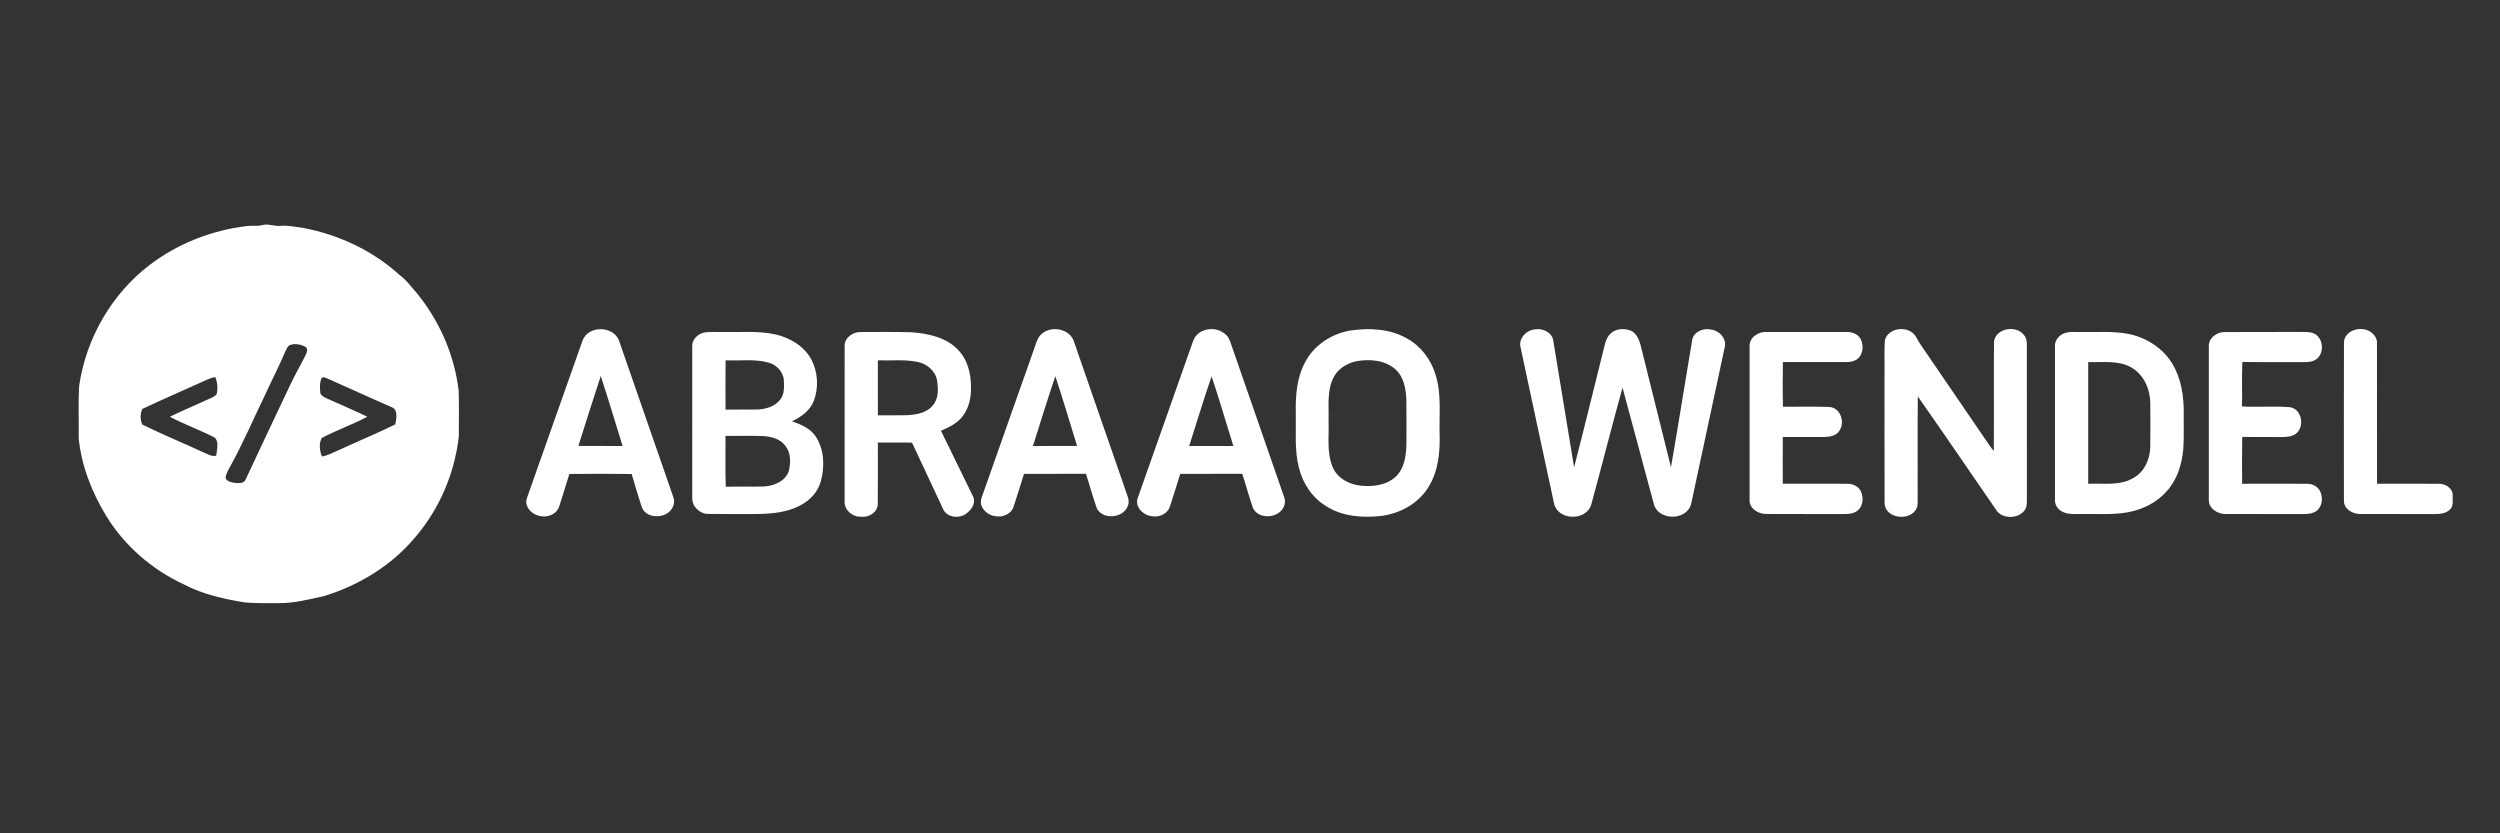 <?xml version="1.0" encoding="UTF-8" ?>
<!DOCTYPE svg PUBLIC "-//W3C//DTD SVG 1.1//EN" "http://www.w3.org/Graphics/SVG/1.1/DTD/svg11.dtd">
<svg width="1632pt" height="544pt" viewBox="0 0 1632 544" version="1.1" xmlns="http://www.w3.org/2000/svg">
<rect x="0" y="0" width="1632" height="544" fill="#333333" stroke="none"/>
<g id="#ffffffff">
<path fill="#ffffff" opacity="1.00" d=" M 161.39 147.54 C 164.58 147.17 167.85 147.78 171.00 146.99 C 175.01 145.74 178.96 147.91 183.01 147.42 C 188.19 147.03 193.25 148.19 198.35 148.87 C 221.31 153.34 243.32 163.57 260.66 179.38 C 265.11 182.57 268.33 187.03 271.88 191.11 C 286.84 209.22 296.62 231.64 299.42 254.98 C 299.71 264.98 299.54 275.01 299.51 285.02 C 296.79 308.89 286.98 332.01 271.39 350.32 C 255.90 369.03 234.36 382.20 211.21 389.20 C 201.58 391.28 191.92 393.85 182.00 393.72 C 174.33 393.63 166.63 393.99 158.99 393.14 C 145.51 390.85 131.91 387.84 119.74 381.36 C 99.09 371.73 81.17 356.17 69.27 336.69 C 59.92 321.27 53.13 304.03 51.38 285.99 C 51.53 274.66 51.01 263.29 51.66 251.98 C 56.12 221.01 72.85 191.82 97.82 172.86 C 116.23 158.87 138.46 150.22 161.39 147.54 M 189.32 225.22 C 187.64 225.97 187.07 227.86 186.29 229.37 C 182.27 238.82 177.55 247.96 173.28 257.30 C 165.84 272.54 159.19 288.17 151.06 303.06 C 149.66 305.92 147.64 308.65 147.23 311.88 C 147.98 314.32 150.82 314.80 152.99 315.20 C 155.46 315.39 158.94 315.93 160.25 313.20 C 169.82 292.53 179.71 271.99 189.40 251.38 C 192.54 244.63 196.33 238.22 199.62 231.56 C 200.48 229.87 201.24 227.01 198.91 226.15 C 196.02 224.76 192.36 224.10 189.32 225.22 M 130.74 249.82 C 118.18 255.58 105.44 260.98 92.98 266.92 C 91.38 269.98 91.49 274.00 92.84 277.14 C 105.91 283.59 119.48 289.11 132.71 295.26 C 135.40 296.34 138.10 298.24 141.13 297.47 C 141.51 293.70 143.19 288.75 140.26 285.70 C 130.66 280.76 120.43 277.07 110.85 272.08 C 118.79 268.15 127.00 264.78 135.04 261.06 C 137.22 259.99 139.77 259.32 141.38 257.39 C 142.32 253.70 142.01 249.67 140.54 246.16 C 137.06 246.71 133.96 248.47 130.74 249.82 M 209.91 246.71 C 208.60 249.89 208.77 253.47 209.14 256.81 C 210.41 259.34 213.50 260.02 215.85 261.20 C 223.81 264.86 231.95 268.16 239.79 272.07 C 230.11 277.17 219.68 280.79 210.03 285.93 C 208.10 289.51 208.59 294.29 210.19 297.97 C 214.04 297.43 217.40 295.35 220.95 293.92 C 233.27 288.21 245.85 283.03 258.04 277.06 C 258.71 273.34 260.16 267.10 255.32 265.69 C 241.50 259.53 227.72 253.31 213.89 247.18 C 212.62 246.76 211.17 245.67 209.91 246.71 Z" />
<path fill="#ffffff" opacity="1.00" d=" M 380.30 222.27 C 384.04 212.18 400.82 212.53 404.22 222.71 C 416.01 256.60 427.75 290.50 439.50 324.40 C 441.40 328.93 438.35 334.22 433.99 335.91 C 428.76 338.26 421.00 336.93 418.93 330.97 C 416.64 323.82 414.40 316.65 412.34 309.43 C 398.79 309.23 385.22 309.25 371.66 309.42 C 369.61 316.41 367.32 323.32 365.15 330.27 C 363.61 335.92 356.72 338.39 351.49 336.59 C 346.66 335.44 342.17 330.34 343.95 325.19 C 356.04 290.88 368.14 256.56 380.30 222.27 M 377.56 291.12 C 387.18 291.18 396.80 291.17 406.42 291.13 C 401.68 275.91 397.18 260.61 392.17 245.48 C 387.14 260.64 382.42 275.91 377.56 291.12 Z" />
<path fill="#ffffff" opacity="1.00" d=" M 678.99 219.00 C 685.12 211.89 698.92 214.22 701.31 223.68 C 712.89 257.09 724.46 290.49 736.07 323.88 C 736.85 325.92 737.13 328.24 736.24 330.29 C 733.31 338.26 720.13 339.58 716.06 331.96 C 713.39 324.51 711.39 316.82 708.91 309.30 C 695.43 309.35 681.95 309.27 668.47 309.34 C 666.21 316.47 664.04 323.62 661.70 330.71 C 660.22 335.49 654.63 337.88 649.96 336.98 C 644.38 336.44 638.63 330.94 640.73 325.04 C 652.19 292.43 663.76 259.86 675.23 227.26 C 676.32 224.46 676.92 221.30 678.99 219.00 M 674.30 291.13 C 683.91 291.17 693.51 291.18 703.12 291.12 C 698.44 275.93 693.91 260.68 688.92 245.59 C 683.79 260.68 679.16 275.94 674.30 291.13 Z" />
<path fill="#ffffff" opacity="1.00" d=" M 780.54 219.53 C 785.06 213.78 794.50 213.32 799.86 218.14 C 802.33 220.04 803.10 223.19 804.11 225.98 C 815.53 258.86 826.95 291.74 838.34 324.63 C 838.97 326.45 839.00 328.50 838.27 330.30 C 835.32 338.30 822.06 339.57 818.04 331.88 C 815.43 324.44 813.40 316.80 810.94 309.30 C 797.45 309.35 783.96 309.27 770.47 309.34 C 768.21 316.47 766.04 323.62 763.70 330.71 C 762.23 335.49 756.63 337.88 751.96 336.98 C 746.37 336.44 740.63 330.93 742.73 325.03 C 754.19 292.43 765.76 259.87 777.22 227.27 C 778.22 224.65 778.84 221.81 780.54 219.53 M 776.30 291.13 C 785.91 291.17 795.51 291.18 805.12 291.13 C 800.43 275.95 795.95 260.70 790.92 245.65 C 785.76 260.71 781.16 275.96 776.30 291.13 Z" />
<path fill="#ffffff" opacity="1.00" d=" M 881.47 215.77 C 893.80 213.99 907.14 214.53 918.21 220.80 C 927.42 225.76 934.18 234.65 937.13 244.63 C 941.09 257.04 939.42 270.20 939.78 282.99 C 940.15 294.86 939.00 307.35 932.67 317.69 C 926.03 328.73 913.67 335.46 901.06 336.88 C 889.01 338.13 876.04 337.10 865.63 330.36 C 856.48 324.84 850.25 315.27 847.84 304.96 C 844.96 293.53 846.14 281.65 845.89 269.99 C 845.66 258.49 846.43 246.43 852.16 236.16 C 857.96 225.16 869.35 217.85 881.47 215.77 M 885.52 235.78 C 880.08 237.01 874.73 239.84 871.59 244.58 C 865.84 253.63 867.59 264.83 867.29 275.00 C 867.65 284.99 865.97 295.52 870.01 305.00 C 872.99 312.12 880.54 316.21 887.95 317.00 C 895.97 317.91 905.00 316.87 911.15 311.15 C 916.87 305.77 917.93 297.43 918.12 289.99 C 918.12 280.33 918.20 270.66 918.08 260.99 C 917.80 253.91 916.45 246.05 910.93 241.08 C 904.06 235.04 894.17 234.26 885.52 235.78 Z" />
<path fill="#ffffff" opacity="1.00" d=" M 992.67 226.96 C 991.01 221.12 996.30 215.52 1001.96 215.04 C 1007.09 214.00 1013.54 217.14 1014.04 222.79 C 1018.51 250.22 1023.10 277.63 1027.57 305.07 C 1034.02 280.22 1040.03 255.26 1046.28 230.37 C 1047.44 226.14 1047.91 221.38 1051.04 218.05 C 1054.56 214.32 1060.52 214.13 1065.03 216.01 C 1068.27 217.81 1069.92 221.48 1070.88 224.92 C 1077.53 251.61 1084.15 278.32 1090.82 305.01 C 1095.65 277.33 1099.96 249.55 1104.67 221.84 C 1105.66 216.47 1112.05 213.97 1116.96 215.14 C 1122.46 215.78 1127.51 221.28 1125.83 226.98 C 1118.57 261.01 1111.29 295.04 1103.96 329.05 C 1101.06 339.95 1082.74 340.11 1079.68 329.22 C 1072.78 303.84 1066.10 278.40 1059.18 253.03 C 1052.13 278.50 1045.67 304.13 1038.70 329.62 C 1035.32 340.05 1017.60 339.87 1014.61 329.25 C 1007.21 295.18 1000.00 261.05 992.67 226.96 Z" />
<path fill="#ffffff" opacity="1.00" d=" M 1230.41 222.19 C 1232.59 213.64 1245.90 212.26 1250.51 219.46 C 1253.78 225.65 1258.19 231.14 1261.99 237.00 C 1274.32 255.02 1286.66 273.04 1298.97 291.08 C 1299.74 292.22 1300.60 293.30 1301.55 294.32 C 1301.75 270.54 1301.48 246.75 1301.68 222.97 C 1302.85 214.15 1316.21 212.02 1321.25 218.72 C 1322.78 220.39 1323.13 222.74 1323.13 224.93 C 1323.14 258.97 1323.12 293.01 1323.14 327.06 C 1323.15 329.28 1322.92 331.70 1321.41 333.46 C 1317.27 338.50 1308.41 338.80 1303.93 334.08 C 1286.59 309.01 1269.48 283.72 1251.93 258.78 C 1251.74 281.86 1251.91 304.95 1251.85 328.04 C 1251.78 329.40 1251.75 330.84 1251.07 332.07 C 1246.86 340.37 1231.07 338.66 1230.27 328.87 C 1230.15 300.91 1230.25 272.96 1230.22 245.00 C 1230.34 237.40 1229.96 229.77 1230.41 222.19 Z" />
<path fill="#ffffff" opacity="1.00" d=" M 1530.14 223.01 C 1531.10 214.77 1542.94 212.31 1548.55 217.46 C 1550.44 219.07 1551.82 221.40 1551.68 223.96 C 1551.75 254.57 1551.64 285.18 1551.74 315.79 C 1565.17 315.80 1578.61 315.73 1592.05 315.82 C 1596.50 315.63 1601.60 319.03 1601.11 323.92 C 1600.98 326.78 1601.75 330.25 1599.44 332.47 C 1596.82 335.33 1592.66 335.59 1589.05 335.57 C 1573.03 335.53 1557.00 335.59 1540.98 335.55 C 1536.06 335.65 1530.10 332.51 1530.11 327.00 C 1530.09 292.34 1530.02 257.67 1530.14 223.01 Z" />
<path fill="#ffffff" opacity="1.00" d=" M 458.38 217.43 C 462.79 216.15 467.47 216.92 472.00 216.72 C 483.32 216.97 494.80 215.86 505.96 218.24 C 515.47 220.35 524.67 225.76 529.52 234.43 C 533.91 242.61 534.56 252.78 531.34 261.48 C 528.92 267.97 523.01 272.21 516.96 275.02 C 522.68 277.02 528.75 279.50 532.33 284.68 C 538.09 293.14 538.47 304.25 535.90 313.89 C 534.12 320.81 529.01 326.51 522.74 329.75 C 513.71 334.73 503.13 335.43 493.04 335.56 C 482.76 335.51 472.49 335.67 462.22 335.48 C 456.74 335.47 451.74 330.58 451.89 325.06 C 451.87 292.02 451.85 258.98 451.90 225.95 C 451.74 222.00 454.88 218.73 458.38 217.43 M 473.66 235.20 C 473.53 245.92 473.62 256.64 473.62 267.37 C 480.40 267.36 487.19 267.42 493.98 267.36 C 499.72 267.18 506.05 265.44 509.55 260.56 C 512.17 256.96 511.93 252.26 511.67 248.04 C 511.25 242.45 506.60 237.84 501.27 236.60 C 492.27 234.20 482.85 235.66 473.66 235.20 M 473.61 284.55 C 473.69 295.61 473.39 306.69 473.76 317.75 C 482.09 317.51 490.44 317.84 498.77 317.57 C 505.42 317.18 512.97 314.07 515.02 307.13 C 516.23 301.86 516.26 295.68 512.80 291.20 C 509.51 286.48 503.43 284.95 498.00 284.66 C 489.87 284.39 481.74 284.57 473.61 284.55 Z" />
<path fill="#ffffff" opacity="1.00" d=" M 551.38 225.96 C 551.18 220.49 556.87 216.56 561.95 216.75 C 572.96 216.75 583.99 216.55 595.00 216.90 C 605.67 217.71 617.23 220.03 625.01 227.97 C 631.62 234.43 633.97 244.01 633.85 253.00 C 634.04 259.98 632.27 267.27 627.66 272.66 C 624.12 276.74 619.13 279.08 614.27 281.21 C 621.33 295.64 628.35 310.09 635.41 324.51 C 637.12 328.80 633.88 333.20 630.44 335.51 C 625.83 338.71 618.12 337.81 615.66 332.34 C 608.92 318.04 602.36 303.64 595.56 289.37 L 594.90 288.92 C 587.62 288.80 580.34 288.93 573.06 288.89 C 573.02 302.28 573.15 315.67 573.01 329.06 C 572.92 334.52 567.01 338.01 561.99 337.31 C 556.46 337.52 550.88 332.78 551.37 327.02 C 551.38 293.33 551.36 259.65 551.38 225.96 M 573.06 235.22 C 573.06 247.18 573.06 259.15 573.07 271.12 C 579.39 271.08 585.72 271.21 592.05 271.06 C 598.03 270.68 604.75 269.69 608.81 264.79 C 612.84 260.35 612.54 253.83 611.70 248.30 C 610.59 241.91 604.82 237.29 598.65 236.18 C 590.23 234.52 581.58 235.53 573.06 235.22 Z" />
<path fill="#ffffff" opacity="1.00" d=" M 1142.14 226.01 C 1141.89 220.41 1147.78 216.47 1152.96 216.74 C 1170.31 216.69 1187.67 216.73 1205.02 216.72 C 1208.71 216.52 1212.86 217.86 1214.64 221.36 C 1216.50 225.13 1216.38 230.23 1213.48 233.46 C 1211.34 235.78 1208.04 236.43 1205.03 236.37 C 1191.31 236.37 1177.60 236.40 1163.88 236.36 C 1163.72 246.08 1163.66 255.81 1163.91 265.53 C 1173.94 265.55 1183.98 265.32 1194.01 265.65 C 1201.58 265.97 1204.79 276.01 1200.49 281.57 C 1198.34 284.53 1194.43 285.22 1191.02 285.27 C 1181.95 285.31 1172.88 285.27 1163.82 285.28 C 1163.72 295.45 1163.77 305.61 1163.80 315.77 C 1177.87 315.81 1191.96 315.73 1206.04 315.81 C 1209.65 315.74 1213.43 317.58 1214.93 321.01 C 1216.52 324.89 1216.24 330.01 1213.01 333.00 C 1210.34 335.45 1206.46 335.56 1203.05 335.57 C 1186.39 335.51 1169.73 335.63 1153.07 335.51 C 1147.82 335.62 1141.69 331.90 1142.14 326.05 C 1142.13 292.70 1142.12 259.35 1142.14 226.01 Z" />
<path fill="#ffffff" opacity="1.00" d=" M 1347.44 217.59 C 1351.12 216.22 1355.15 216.86 1359.00 216.72 C 1368.85 216.92 1378.80 216.08 1388.57 217.81 C 1400.39 219.97 1411.57 226.78 1417.90 237.14 C 1423.91 246.92 1425.70 258.69 1425.53 270.00 C 1425.42 277.66 1425.76 285.33 1425.27 292.98 C 1424.41 302.89 1421.35 313.04 1414.55 320.55 C 1407.12 329.03 1396.13 333.87 1385.02 335.01 C 1376.38 335.99 1367.67 335.40 1359.00 335.56 C 1354.67 335.47 1350.01 336.08 1346.05 333.93 C 1343.24 332.36 1341.20 329.33 1341.50 326.03 C 1341.49 292.71 1341.49 259.39 1341.50 226.07 C 1341.21 222.27 1344.07 218.96 1347.44 217.59 M 1363.19 236.36 C 1363.17 262.84 1363.18 289.32 1363.19 315.79 C 1373.10 315.39 1383.93 317.36 1392.86 311.90 C 1399.98 307.94 1403.53 299.68 1403.69 291.80 C 1403.81 282.23 1403.78 272.65 1403.71 263.07 C 1403.60 253.93 1399.42 244.40 1391.20 239.80 C 1382.65 235.01 1372.54 236.70 1363.19 236.36 Z" />
<path fill="#ffffff" opacity="1.00" d=" M 1441.91 225.95 C 1441.80 220.72 1447.01 216.80 1451.95 216.78 C 1468.96 216.63 1485.97 216.78 1502.99 216.70 C 1505.71 216.74 1508.65 216.60 1511.13 218.01 C 1516.37 220.96 1517.17 228.96 1513.39 233.38 C 1511.04 235.98 1507.32 236.48 1504.01 236.39 C 1490.61 236.31 1477.21 236.49 1463.81 236.29 C 1463.33 245.96 1463.84 255.65 1463.55 265.33 C 1474.00 265.93 1484.52 264.96 1494.95 265.83 C 1502.61 267.08 1504.62 278.28 1498.99 282.97 C 1496.18 285.19 1492.39 285.28 1488.99 285.30 C 1480.56 285.24 1472.14 285.35 1463.72 285.23 C 1463.53 295.42 1463.62 305.61 1463.67 315.81 C 1477.80 315.78 1491.92 315.74 1506.05 315.82 C 1509.45 315.77 1512.91 317.48 1514.51 320.57 C 1516.45 324.47 1516.17 329.80 1512.92 332.94 C 1510.27 335.37 1506.45 335.58 1503.06 335.57 C 1486.40 335.52 1469.74 335.62 1453.09 335.53 C 1447.75 335.70 1441.56 331.98 1441.91 326.05 C 1441.86 292.68 1441.86 259.32 1441.91 225.95 Z" />
</g>
</svg>
